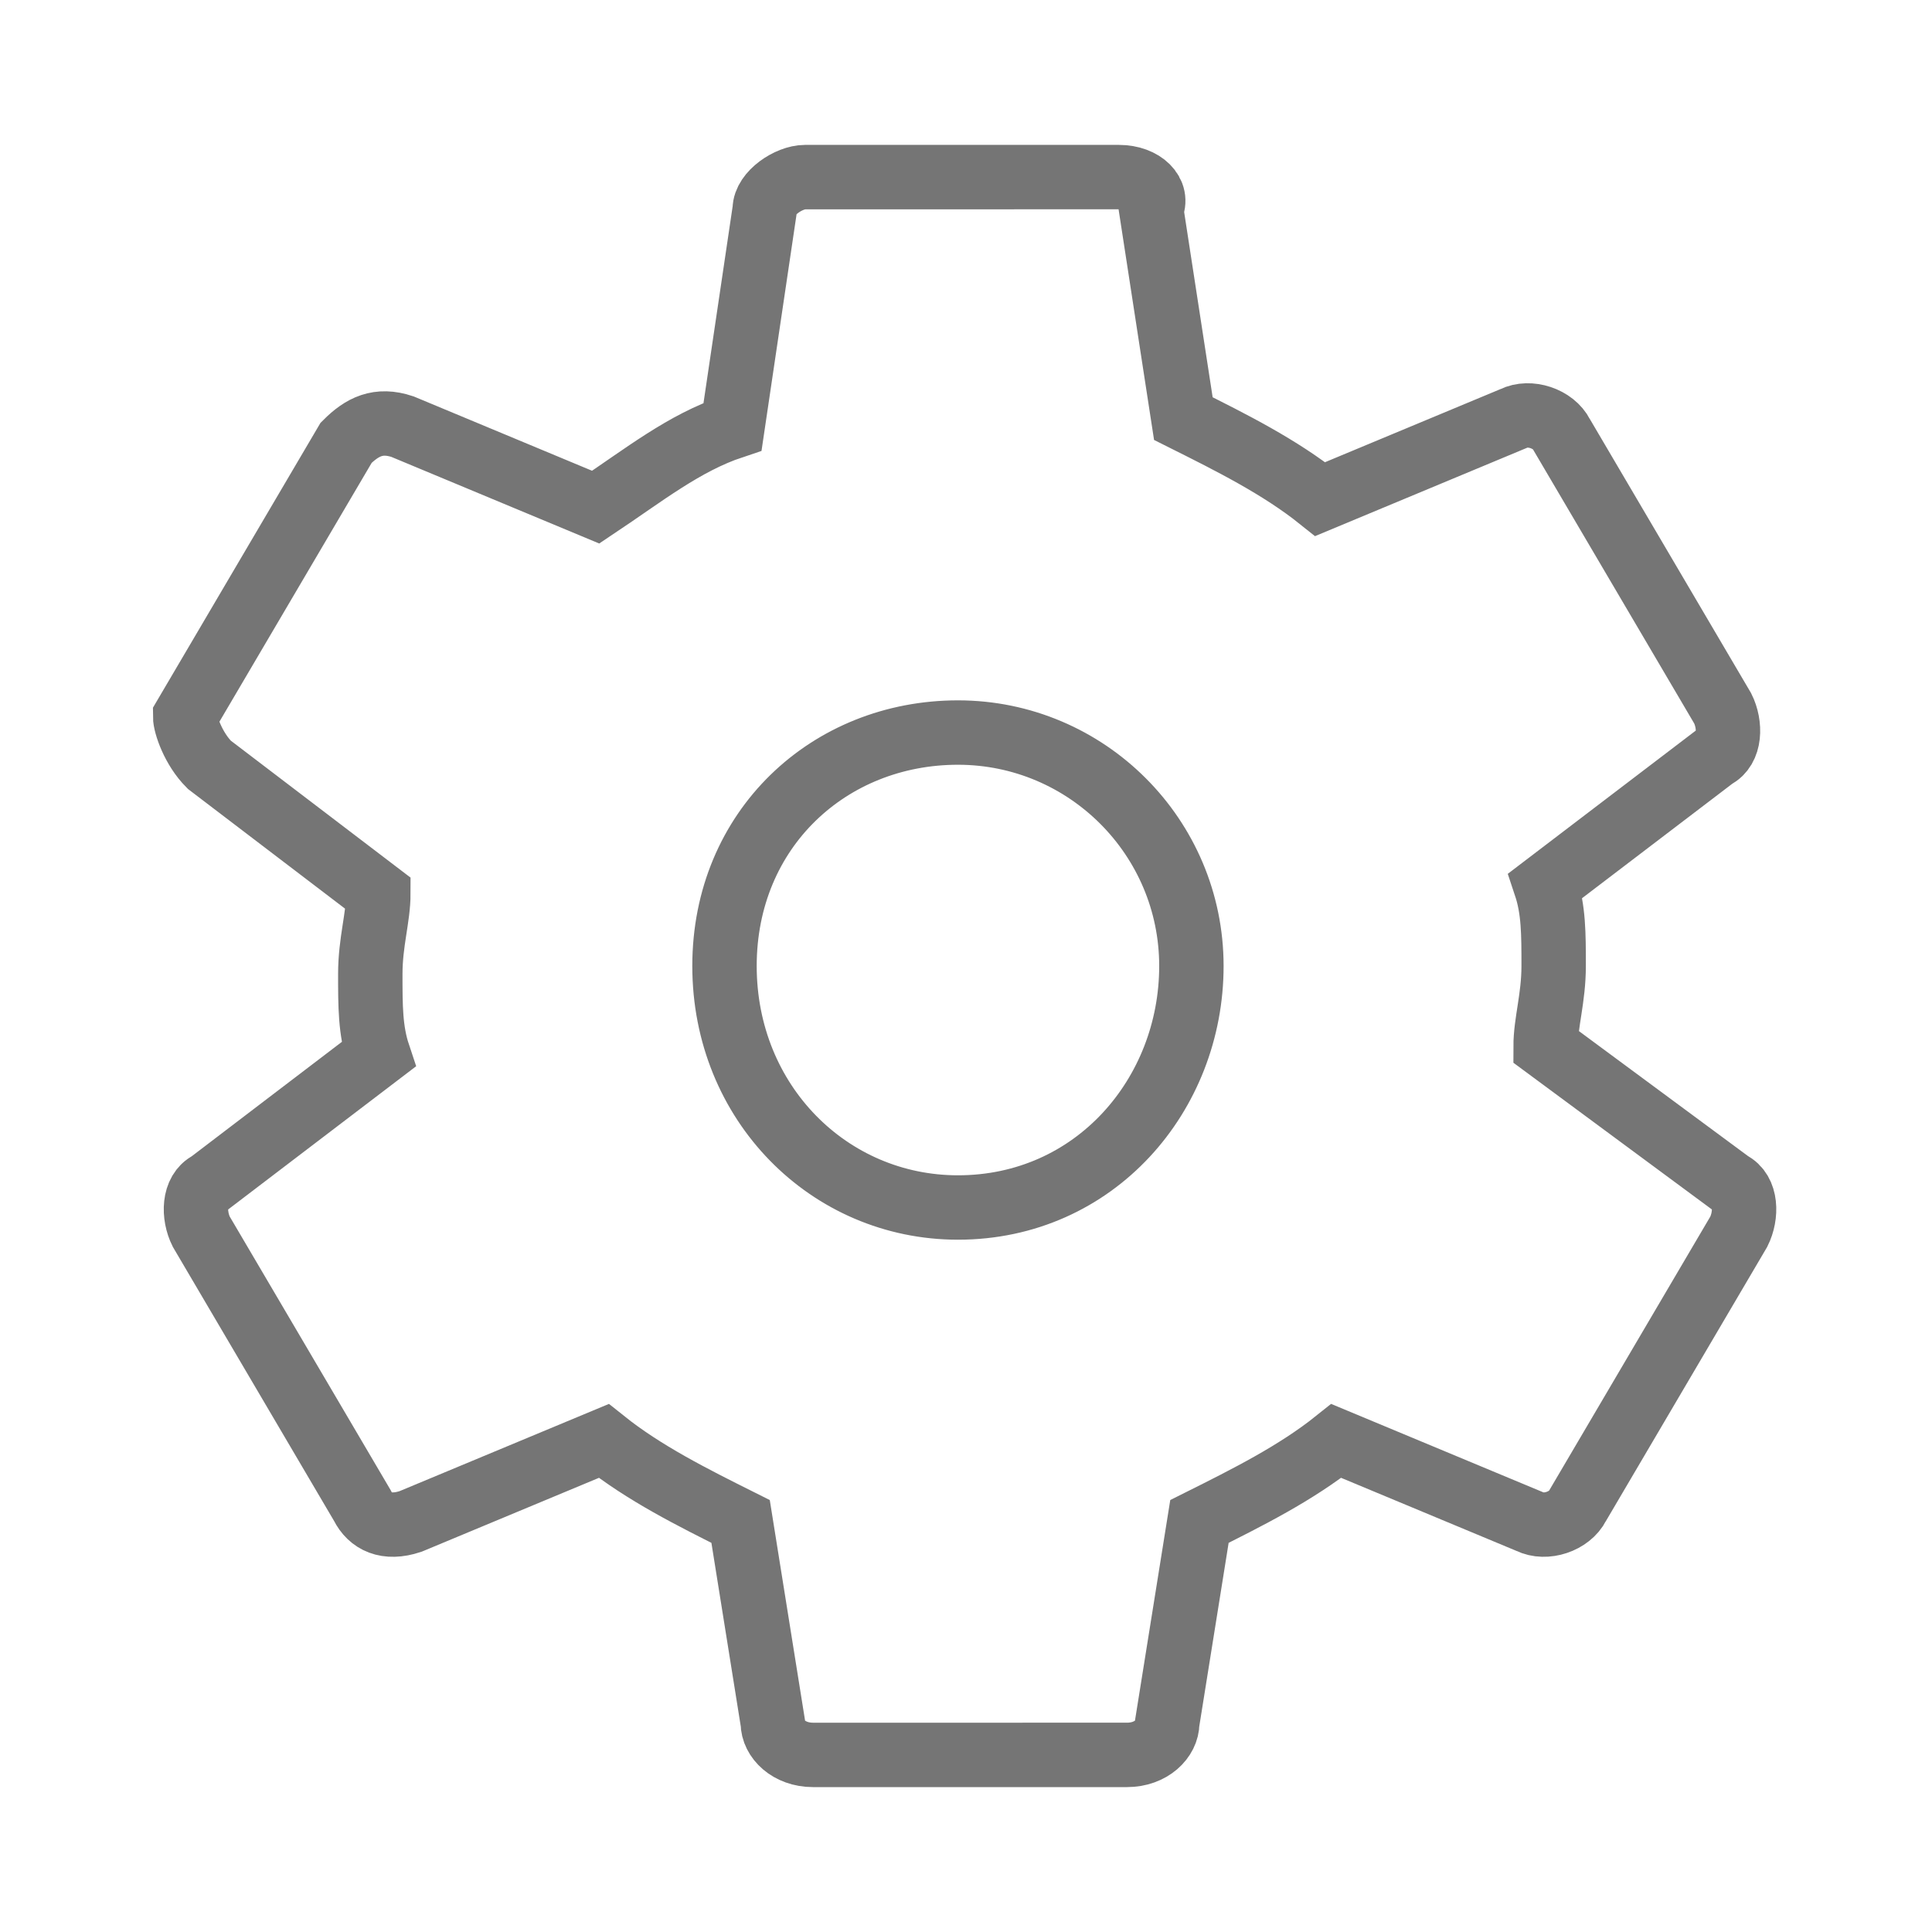 <?xml version="1.0" encoding="utf-8"?>
<!-- Generator: Adobe Illustrator 21.1.0, SVG Export Plug-In . SVG Version: 6.00 Build 0)  -->
<svg version="1.1" id="Ebene_1" xmlns="http://www.w3.org/2000/svg" xmlns:xlink="http://www.w3.org/1999/xlink" x="0px" y="0px"
	 viewBox="0 0 24 24" style="enable-background:new 0 0 24 24;" xml:space="preserve">
<style type="text/css">
	.st0{fill:none;stroke:#757575;stroke-width:0.8;stroke-miterlimit:10;}
</style>
<path class="st0" d="M19.2,13c0-0.3,0.1-0.6,0.1-1s0-0.7-0.1-1l2.1-1.6c0.2-0.1,0.2-0.4,0.1-0.6l-2-3.4c-0.1-0.2-0.4-0.3-0.6-0.2
	l-2.4,1c-0.5-0.4-1.1-0.7-1.7-1l-0.4-2.6c0.1-0.2-0.1-0.4-0.4-0.4H10c-0.2,0-0.5,0.2-0.5,0.4L9.1,5.3C8.5,5.5,8,5.9,7.4,6.3l-2.4-1
	c-0.3-0.1-0.5,0-0.7,0.2l-2,3.4C2.3,9,2.4,9.3,2.6,9.5l2.1,1.6c0,0.3-0.1,0.6-0.1,1s0,0.7,0.1,1l-2.1,1.6c-0.2,0.1-0.2,0.4-0.1,0.6
	l2,3.4c0.1,0.2,0.3,0.3,0.6,0.2l2.4-1c0.5,0.4,1.1,0.7,1.7,1l0.4,2.5c0,0.2,0.2,0.4,0.5,0.4H14c0.3,0,0.5-0.2,0.5-0.4l0.4-2.5
	c0.6-0.3,1.2-0.6,1.7-1l2.4,1c0.2,0.1,0.5,0,0.6-0.2l2-3.4c0.1-0.2,0.1-0.5-0.1-0.6L19.2,13z M11.9,15C10.3,15,9,13.7,9,12
	s1.3-2.9,2.9-2.9s2.9,1.3,2.9,2.9S13.6,15,11.9,15z"/>
</svg>
